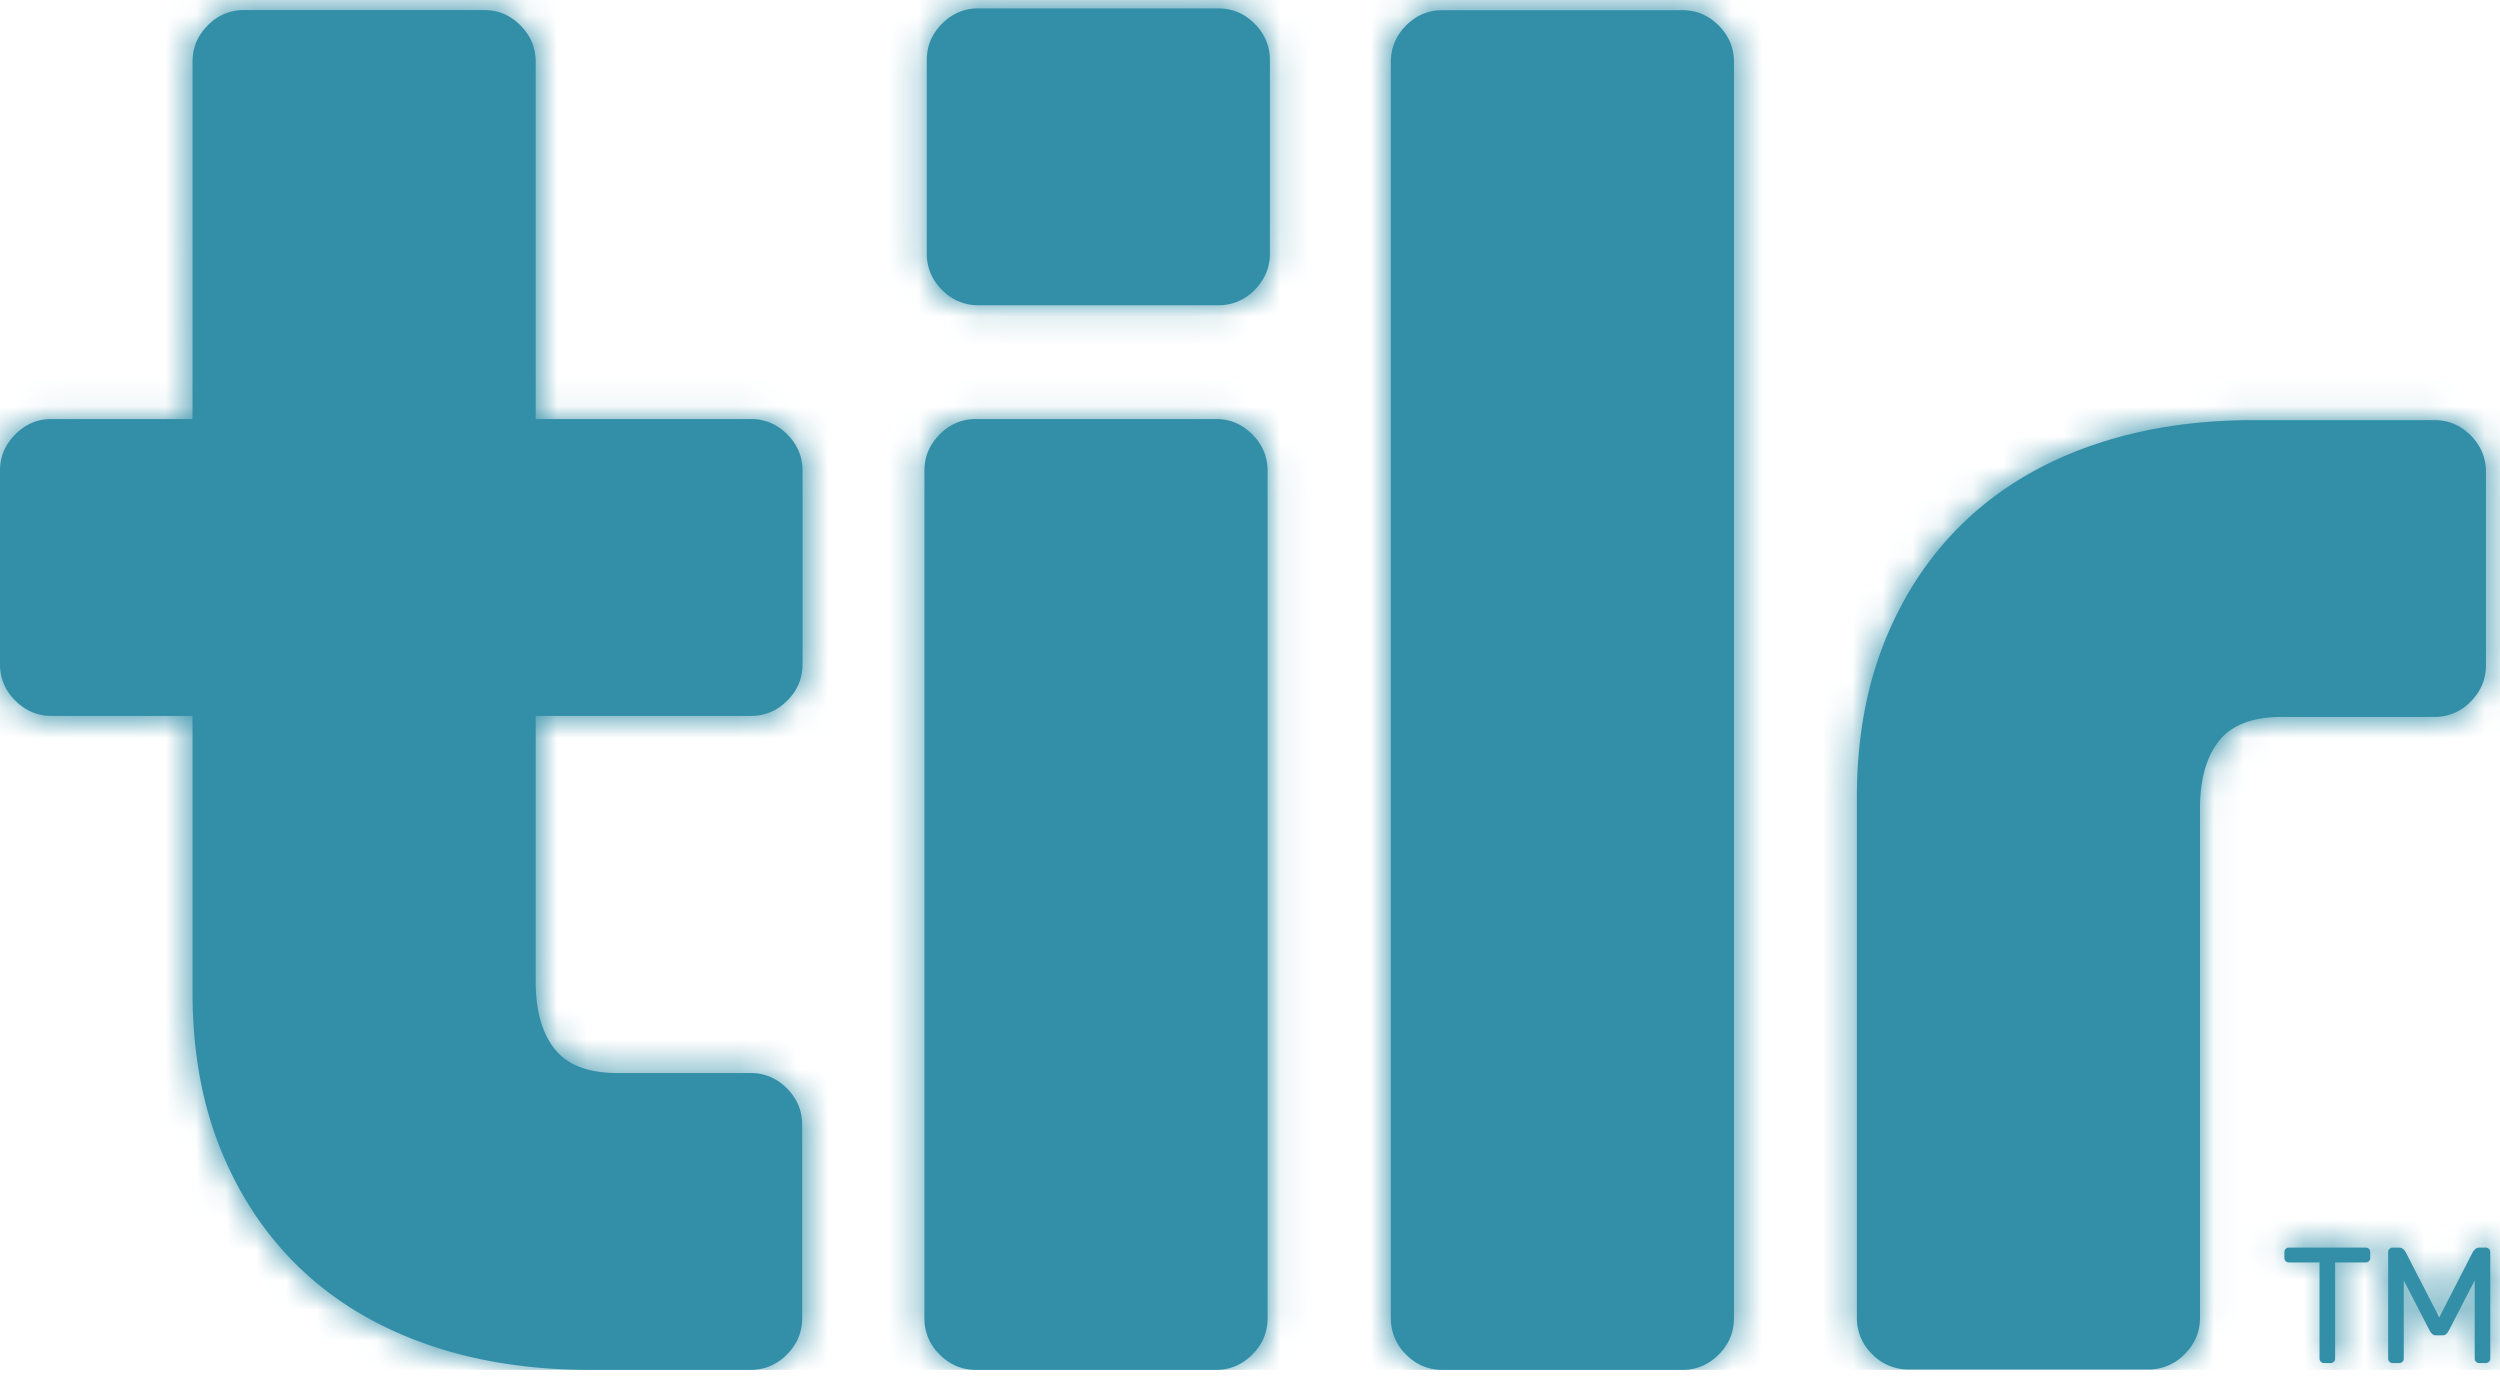 <svg xmlns="http://www.w3.org/2000/svg" xmlns:xlink="http://www.w3.org/1999/xlink" width="83" height="46"><defs><path id="a" d="M40.376 13.913c.463 0 .864.17 1.202.509.337.34.506.742.506 1.208v28.133c0 .466-.169.869-.506 1.208-.338.34-.739.508-1.202.508H32.4c-.465 0-.865-.168-1.203-.508a1.654 1.654 0 01-.506-1.208V15.63c0-.466.168-.868.506-1.208.338-.34.738-.509 1.203-.509h7.975zM55.86.338c.463 0 .863.17 1.202.509.337.34.506.742.506 1.208v41.708c0 .466-.169.869-.506 1.208-.339.34-.739.508-1.202.508h-7.975c-.465 0-.865-.168-1.203-.508a1.654 1.654 0 01-.506-1.208V2.055c0-.466.168-.868.506-1.208.338-.34.738-.509 1.203-.509h7.975zM16.076.334c.464 0 .864.169 1.202.508.337.34.507.742.507 1.208v11.863h7.151c.464 0 .865.17 1.203.509.337.34.506.742.506 1.208v6.421c0 .468-.17.87-.506 1.208-.338.34-.739.509-1.203.509h-7.151v8.805c0 .976.21 1.727.632 2.257.422.53 1.118.795 2.09.795h4.416c.464 0 .865.17 1.203.508.337.34.506.743.506 1.208v6.422c0 .466-.17.869-.506 1.208-.338.34-.739.508-1.203.508h-5.367c-1.983 0-3.787-.286-5.41-.857-1.625-.573-3.007-1.4-4.146-2.48-1.14-1.082-2.025-2.394-2.658-3.942-.633-1.547-.95-3.296-.95-5.245v-9.187H1.71c-.465 0-.865-.169-1.203-.509A1.644 1.644 0 010 22.051V15.63c0-.466.168-.868.506-1.208.338-.34.738-.509 1.203-.509h4.683V2.05c0-.466.168-.868.507-1.208A1.635 1.635 0 018.1.334h7.975zm64.749 13.614c.464 0 .864.169 1.202.508.337.34.507.742.507 1.208v6.422c0 .466-.17.868-.507 1.208a1.639 1.639 0 01-1.202.508h-5.063c-.971 0-1.668.265-2.089.795-.422.53-.633 1.282-.633 2.257v16.893c0 .467-.17.868-.506 1.209a1.645 1.645 0 01-1.203.508h-7.975a1.64 1.64 0 01-1.202-.508 1.654 1.654 0 01-.506-1.209V26.473c0-1.95.317-3.699.95-5.245.632-1.548 1.518-2.861 2.658-3.942 1.139-1.08 2.52-1.908 4.145-2.48 1.624-.572 3.428-.858 5.411-.858h6.013zM78.546 41.42c.04 0 .074.015.104.044a.142.142 0 01.043.104v.198a.14.14 0 01-.043.103.14.14 0 01-.104.044h-1.02v3.193c0 .04-.014.075-.043.104a.145.145 0 01-.104.044h-.223a.143.143 0 01-.104-.044.145.145 0 01-.044-.104v-3.193h-1.02a.14.14 0 01-.103-.044.144.144 0 01-.043-.103v-.198c0-.04.015-.075.043-.104a.14.14 0 01.104-.044h2.557zm1.096 0c.061 0 .111.018.15.055a.407.407 0 01.089.12l1.102 2.141 1.1-2.14a.439.439 0 01.09-.121.209.209 0 01.15-.055h.208a.14.14 0 01.103.044.14.14 0 01.044.104v3.538c0 .04-.015.075-.044.104a.142.142 0 01-.103.044h-.224a.14.14 0 01-.103-.044.14.14 0 01-.044-.104V42.51l-.85 1.648c-.03.055-.06.098-.093.129s-.077.047-.13.047h-.208c-.055 0-.098-.016-.131-.047s-.064-.074-.093-.129l-.85-1.648v2.596c0 .04-.015.075-.043.104a.145.145 0 01-.104.044h-.224a.14.14 0 01-.103-.044.14.14 0 01-.044-.104v-3.538a.14.14 0 01.044-.104.137.137 0 01.103-.044h.208zM40.452.279c.464 0 .864.17 1.203.509.337.34.506.742.506 1.208v6.421c0 .467-.17.87-.506 1.208a1.64 1.64 0 01-1.203.509h-7.974a1.64 1.64 0 01-1.203-.509 1.65 1.65 0 01-.506-1.208V1.996c0-.466.168-.869.506-1.208.338-.34.738-.509 1.203-.509h7.974z"/></defs><g fill="none" fill-rule="evenodd"><path d="M0 0h75v45.479H0z"/><mask id="b" fill="#338FA8"><use xlink:href="#a"/></mask><use fill="#338FA8" xlink:href="#a"/><g fill="#338FA8" mask="url(#b)"><path d="M0 0h83v45.479H0z"/></g></g></svg>